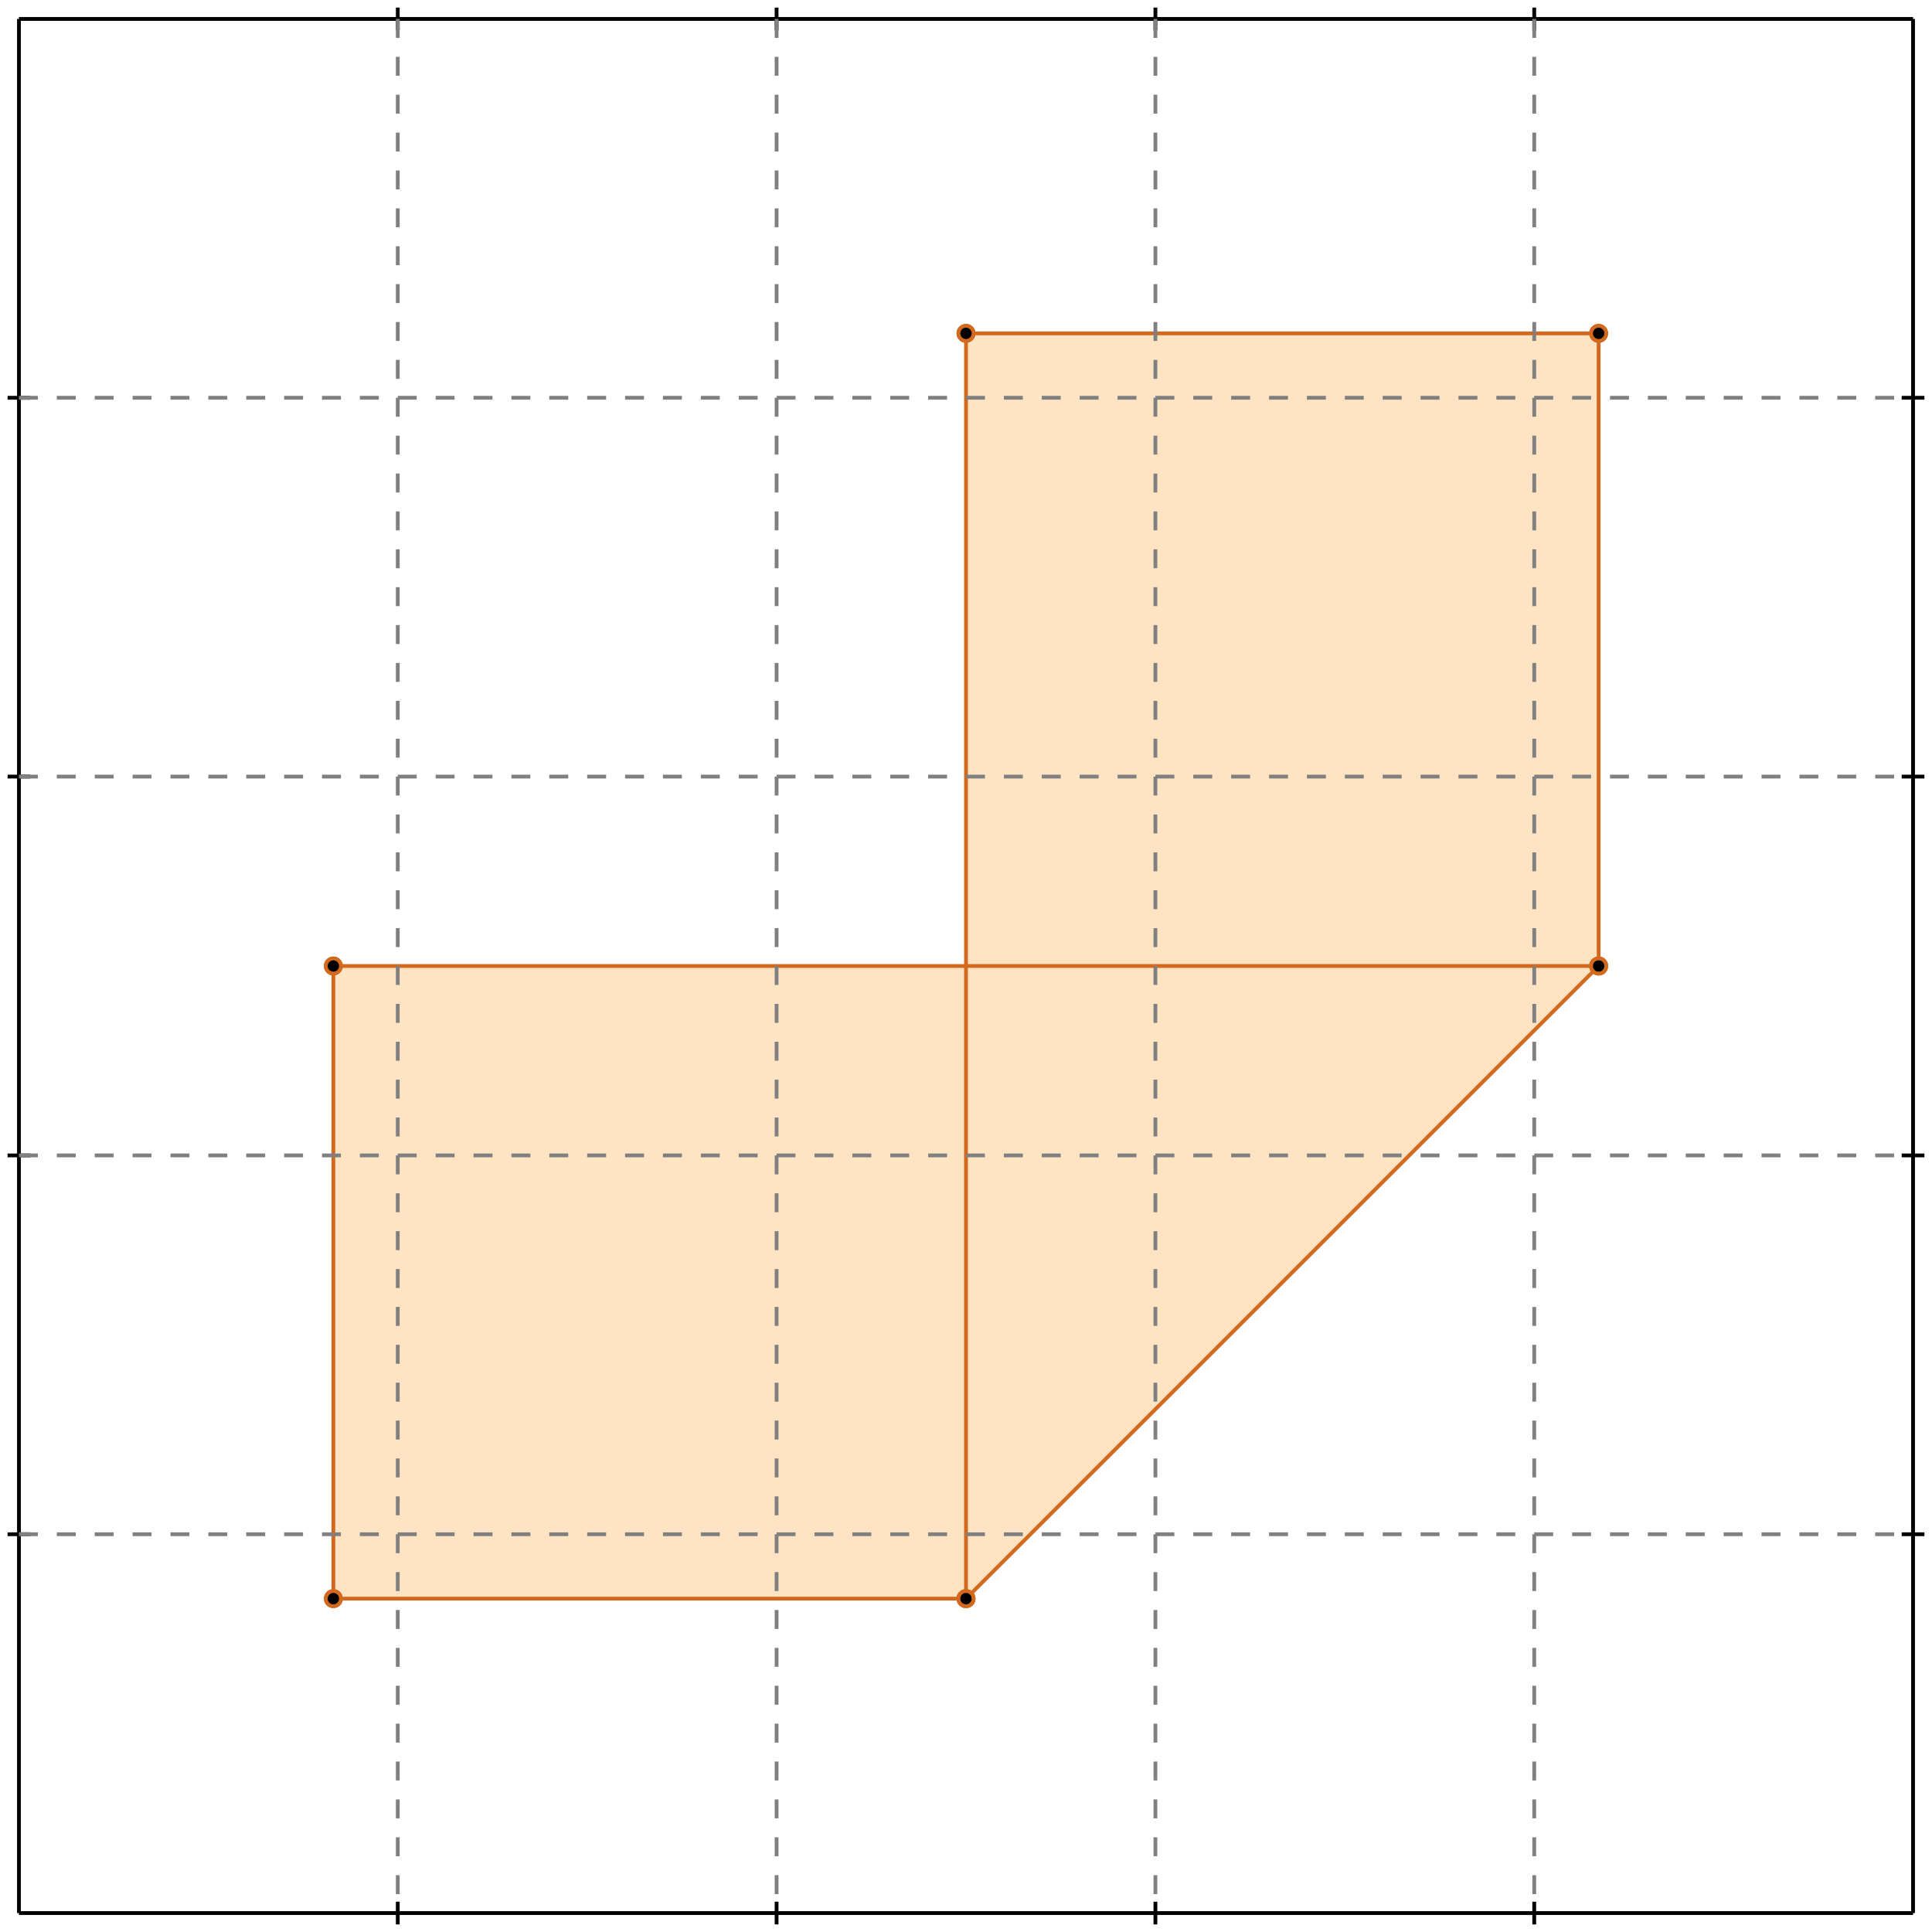 <?xml version="1.0" standalone="no"?>
<!DOCTYPE svg PUBLIC "-//W3C//DTD SVG 1.1//EN" 
  "http://www.w3.org/Graphics/SVG/1.1/DTD/svg11.dtd">
<svg width="510" height="510" version="1.1" id="toplevel"
    xmlns="http://www.w3.org/2000/svg"
    xmlns:xlink="http://www.w3.org/1999/xlink">
  <polygon points="88,422 255,422 422,255 422,88 255,88 255,255 88,255"
           fill="bisque"/>
  <g stroke="chocolate" stroke-width="1">
    <line x1="88" y1="422" x2="255" y2="422"/>
    <circle cx="88" cy="422" r="2"/>
    <circle cx="255" cy="422" r="2"/>
  </g>
  <g stroke="chocolate" stroke-width="1">
    <line x1="88" y1="255" x2="422" y2="255"/>
    <circle cx="88" cy="255" r="2"/>
    <circle cx="422" cy="255" r="2"/>
  </g>
  <g stroke="chocolate" stroke-width="1">
    <line x1="255" y1="88" x2="422" y2="88"/>
    <circle cx="255" cy="88" r="2"/>
    <circle cx="422" cy="88" r="2"/>
  </g>
  <g stroke="chocolate" stroke-width="1">
    <line x1="88" y1="422" x2="88" y2="255"/>
    <circle cx="88" cy="422" r="2"/>
    <circle cx="88" cy="255" r="2"/>
  </g>
  <g stroke="chocolate" stroke-width="1">
    <line x1="255" y1="422" x2="255" y2="88"/>
    <circle cx="255" cy="422" r="2"/>
    <circle cx="255" cy="88" r="2"/>
  </g>
  <g stroke="chocolate" stroke-width="1">
    <line x1="422" y1="255" x2="422" y2="88"/>
    <circle cx="422" cy="255" r="2"/>
    <circle cx="422" cy="88" r="2"/>
  </g>
  <g stroke="chocolate" stroke-width="1">
    <line x1="255" y1="422" x2="422" y2="255"/>
    <circle cx="255" cy="422" r="2"/>
    <circle cx="422" cy="255" r="2"/>
  </g>
  <g stroke="black" stroke-width="1">
    <line x1="5" y1="5" x2="505" y2="5"/>
    <line x1="5" y1="5" x2="5" y2="505"/>
    <line x1="505" y1="505" x2="5" y2="505"/>
    <line x1="505" y1="505" x2="505" y2="5"/>
    <line x1="105" y1="2" x2="105" y2="8"/>
    <line x1="2" y1="105" x2="8" y2="105"/>
    <line x1="105" y1="502" x2="105" y2="508"/>
    <line x1="502" y1="105" x2="508" y2="105"/>
    <line x1="205" y1="2" x2="205" y2="8"/>
    <line x1="2" y1="205" x2="8" y2="205"/>
    <line x1="205" y1="502" x2="205" y2="508"/>
    <line x1="502" y1="205" x2="508" y2="205"/>
    <line x1="305" y1="2" x2="305" y2="8"/>
    <line x1="2" y1="305" x2="8" y2="305"/>
    <line x1="305" y1="502" x2="305" y2="508"/>
    <line x1="502" y1="305" x2="508" y2="305"/>
    <line x1="405" y1="2" x2="405" y2="8"/>
    <line x1="2" y1="405" x2="8" y2="405"/>
    <line x1="405" y1="502" x2="405" y2="508"/>
    <line x1="502" y1="405" x2="508" y2="405"/>
  </g>
  <g stroke="gray" stroke-width="1" stroke-dasharray="5,5">
    <line x1="105" y1="5" x2="105" y2="505"/>
    <line x1="5" y1="105" x2="505" y2="105"/>
    <line x1="205" y1="5" x2="205" y2="505"/>
    <line x1="5" y1="205" x2="505" y2="205"/>
    <line x1="305" y1="5" x2="305" y2="505"/>
    <line x1="5" y1="305" x2="505" y2="305"/>
    <line x1="405" y1="5" x2="405" y2="505"/>
    <line x1="5" y1="405" x2="505" y2="405"/>
  </g>
</svg>
